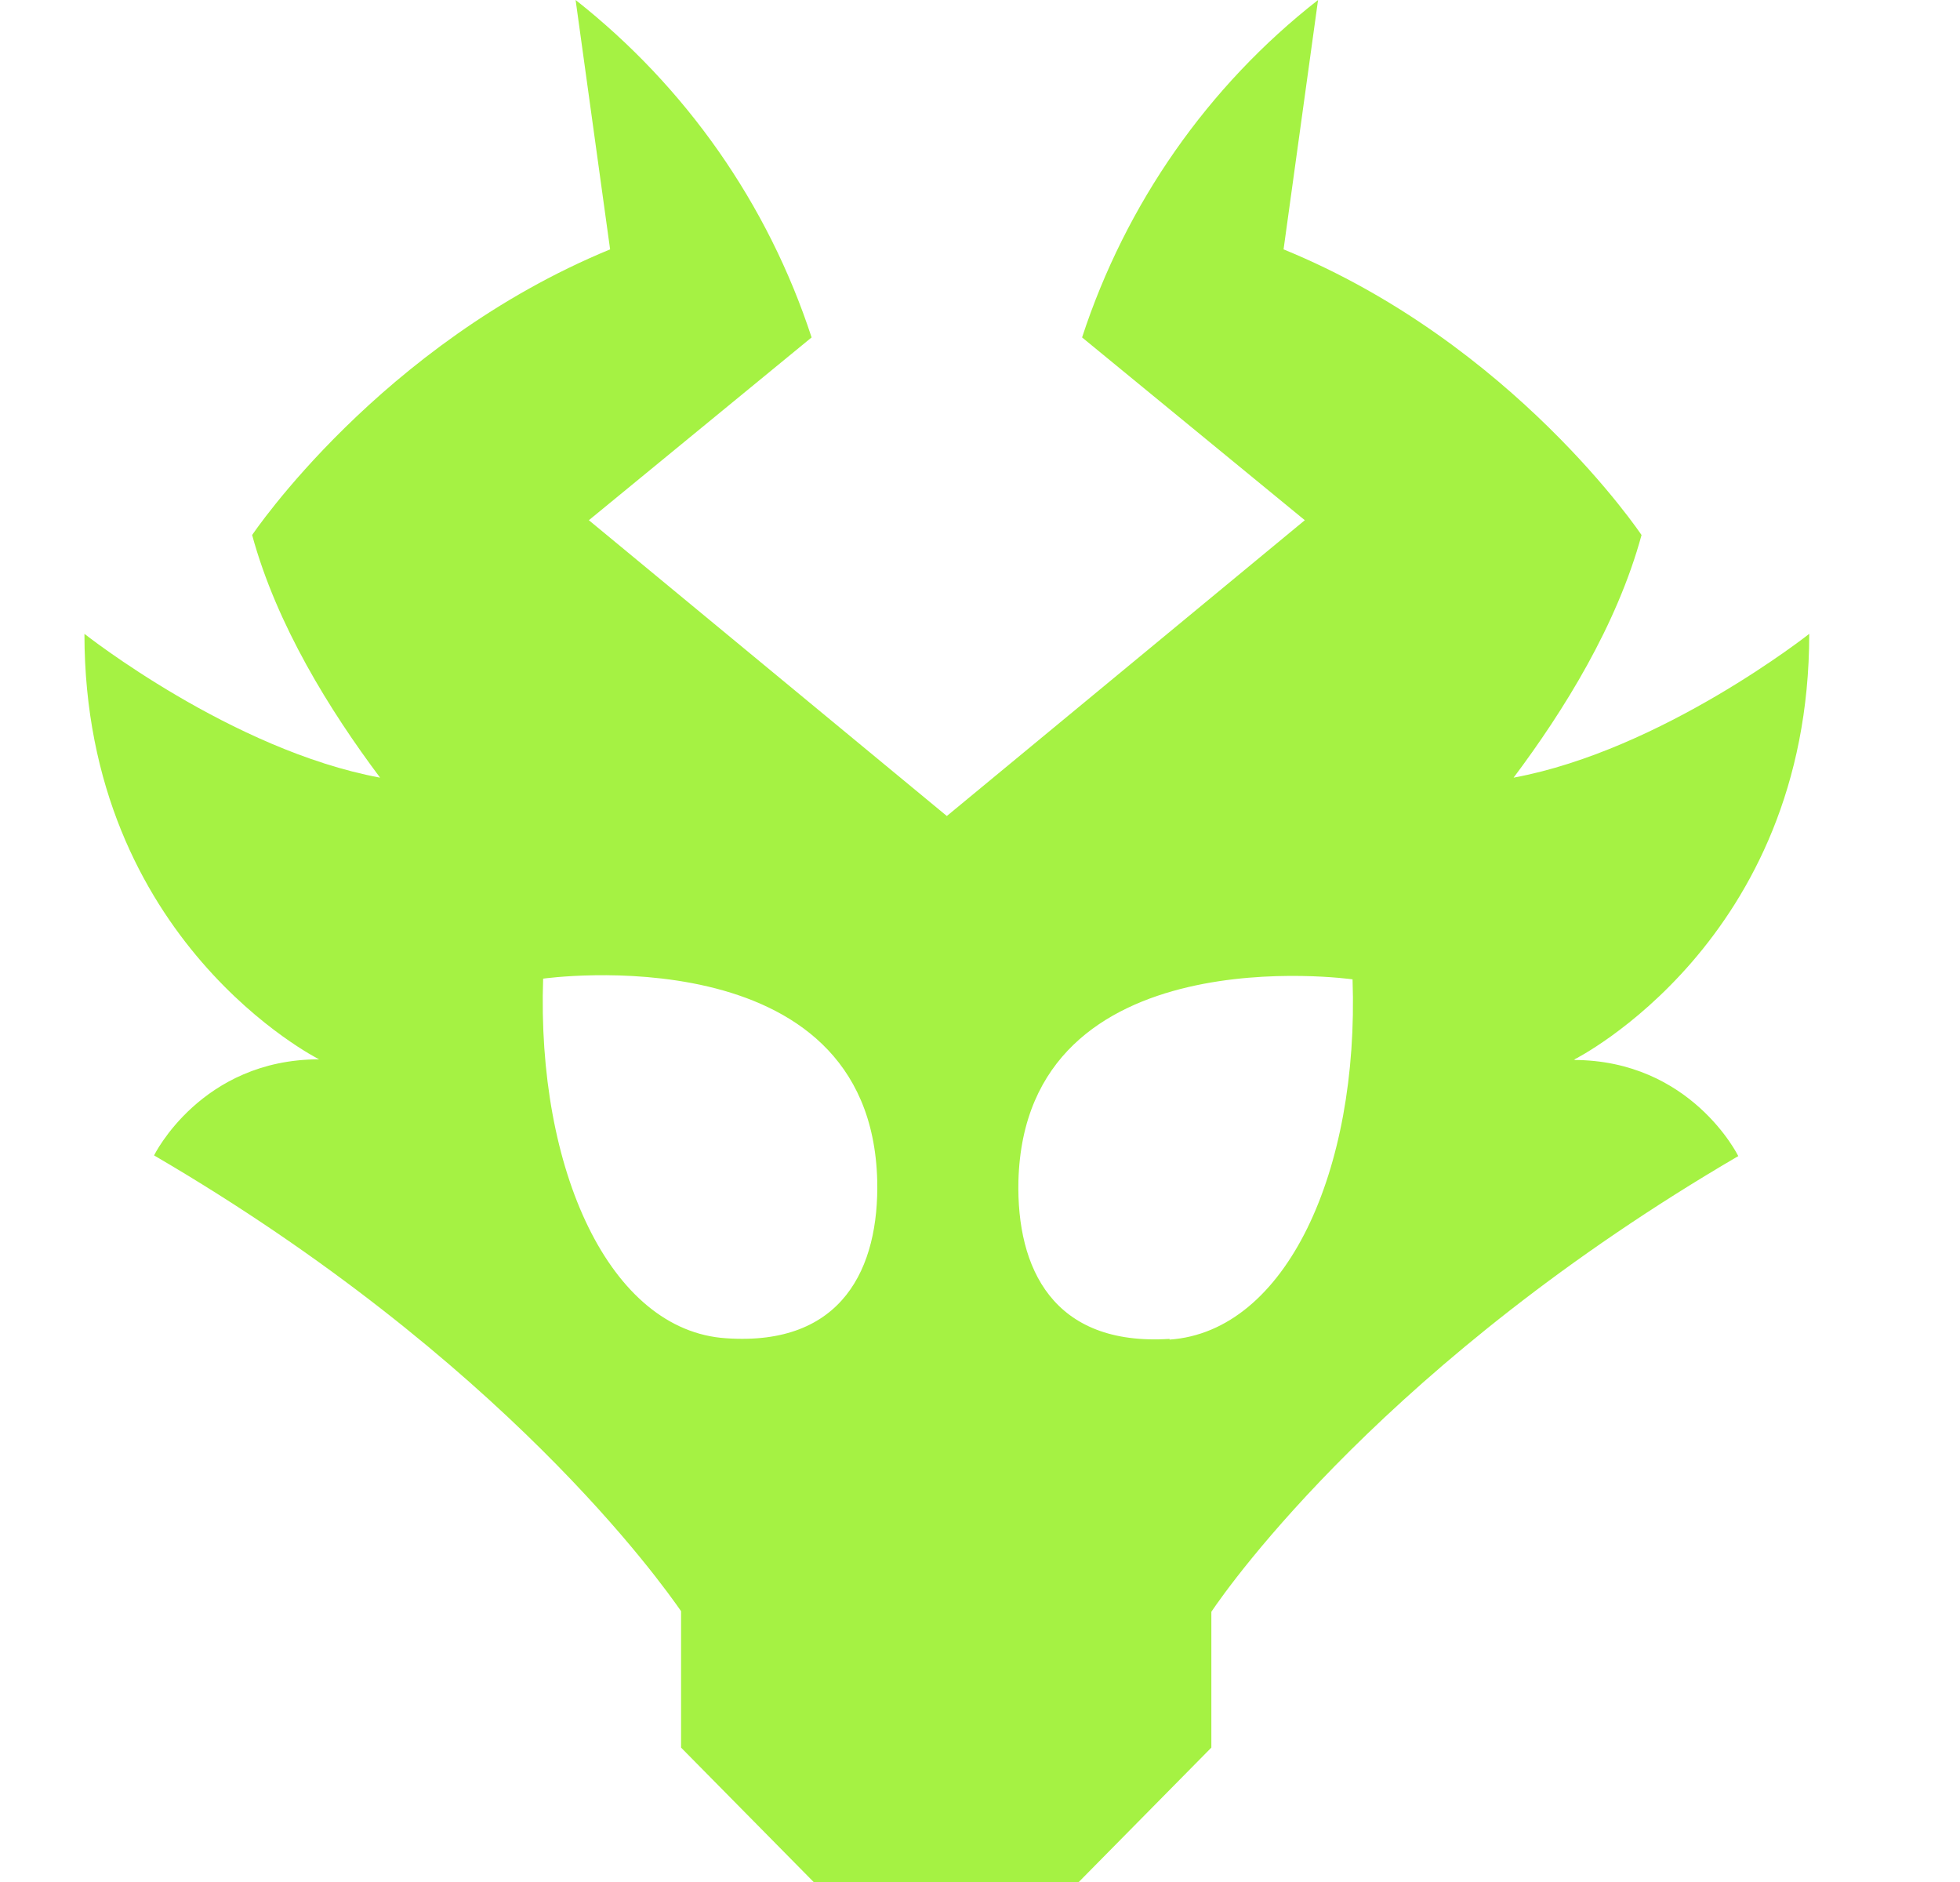 <svg width="25" height="24" viewBox="0 0 25 24" fill="none" xmlns="http://www.w3.org/2000/svg">
<path d="M20.084 13.509C20.084 13.509 23.077 12.009 23.077 8.083C23.077 8.083 21.2 9.566 19.306 9.917C19.949 9.06 20.625 7.971 20.938 6.823C20.938 6.823 19.306 4.38 16.372 3.18L16.812 0C15.408 1.097 14.36 2.597 13.802 4.303L16.643 6.634L12.077 10.406L7.511 6.634L10.352 4.303C9.794 2.597 8.746 1.106 7.342 0L7.782 3.18C4.848 4.389 3.216 6.823 3.216 6.823C3.529 7.971 4.206 9.06 4.848 9.917C2.954 9.566 1.077 8.083 1.077 8.083C1.077 12.009 4.07 13.509 4.07 13.509C2.565 13.509 1.965 14.734 1.965 14.734C6.429 17.34 8.441 20.194 8.687 20.546V22.286L10.378 24H13.76L15.451 22.286V20.554C15.687 20.203 17.708 17.349 22.172 14.743C22.172 14.743 21.572 13.517 20.067 13.517H20.084V13.509ZM6.928 12.48C6.928 12.48 11.105 11.889 11.189 15.051C11.215 16.166 10.75 17.169 9.262 17.066C7.774 16.971 6.843 14.914 6.928 12.471V12.48ZM14.918 17.074C13.43 17.169 12.965 16.174 12.99 15.06C13.075 11.897 17.252 12.489 17.252 12.489C17.336 14.931 16.406 16.98 14.918 17.083V17.074Z" fill="#A5F243"/>
</svg>
